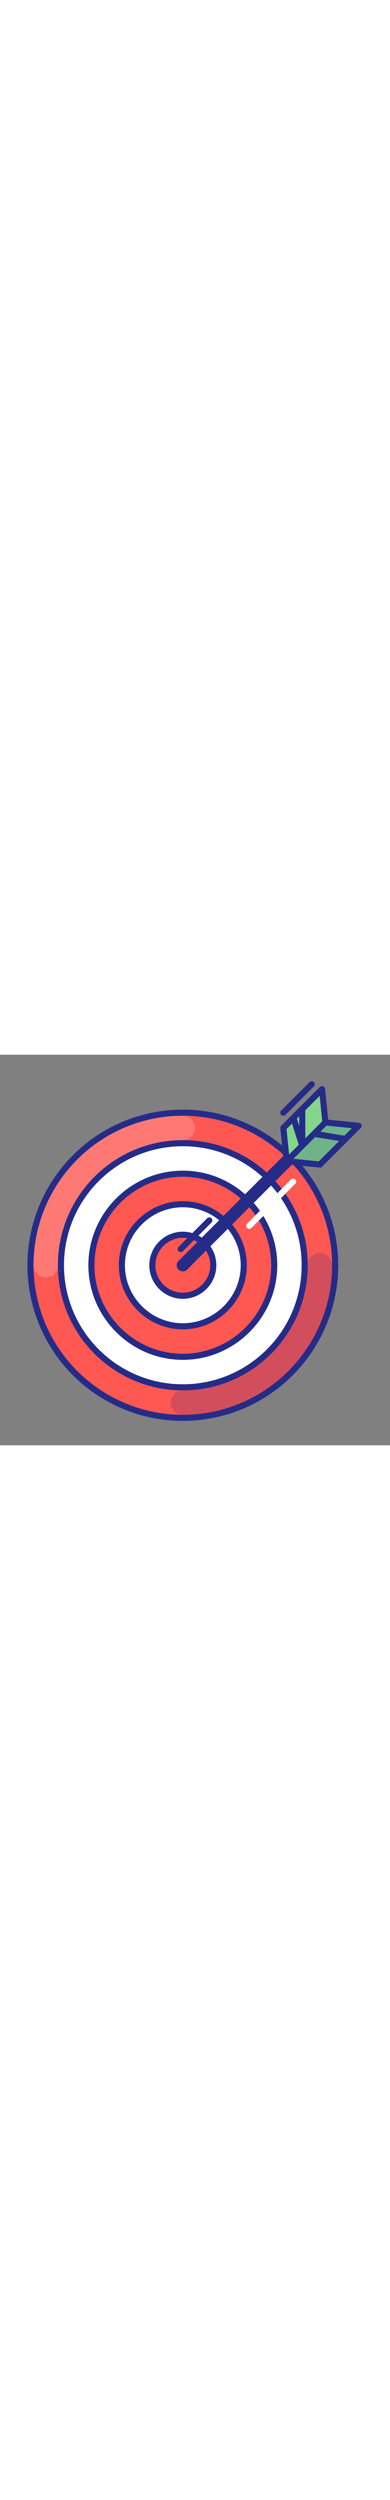 <svg xmlns="http://www.w3.org/2000/svg" id="Layer_1" enable-background="new 0 0 250 250" version="1.1" viewBox="0 0 128 128" width="20" heigt="20" xml:space="preserve"><rect x="0" y="0" width="128" height="128" fill="#808080" stroke="none"/><circle cx="60" cy="69" r="50" fill="#ff5751"/><path fill="#fff" d="M60,109c-22.1,0-40-17.9-40-40s17.9-40,40-40s40,17.9,40,40S82.1,109,60,109z"/><path fill="#ff5751" d="M60,99c-16.5,0-30-13.5-30-30s13.5-30,30-30s30,13.5,30,30S76.5,99,60,99z"/><path fill="#fff" d="M60,89c-11,0-20-9-20-20s9-20,20-20s20,9,20,20S71,89,60,89z"/><path fill="#ff5751" d="M60,79c-5.5,0-10-4.5-10-10s4.5-10,10-10s10,4.5,10,10S65.5,79,60,79z"/><circle cx="60" cy="69" r="50" fill="none" stroke="#242c88" stroke-linecap="round" stroke-linejoin="round" stroke-miterlimit="10" stroke-width="2"/><path fill="none" stroke="#242c88" stroke-linecap="round" stroke-linejoin="round" stroke-miterlimit="10" stroke-width="8" d="M105,69c0,24.9-20.1,45-45,45" opacity=".2"/><path fill="none" stroke="#fff" stroke-linecap="round" stroke-linejoin="round" stroke-miterlimit="10" stroke-width="8" d="M15,69c0-24.9,20.1-45,45-45" opacity=".2"/><path fill="none" stroke="#242c88" stroke-linecap="round" stroke-linejoin="round" stroke-miterlimit="10" stroke-width="2" d="M60,109c-22.1,0-40-17.9-40-40s17.9-40,40-40s40,17.9,40,40S82.1,109,60,109z"/><path fill="none" stroke="#242c88" stroke-linecap="round" stroke-linejoin="round" stroke-miterlimit="10" stroke-width="2" d="M60,99c-16.5,0-30-13.5-30-30s13.5-30,30-30s30,13.5,30,30S76.5,99,60,99z"/><path fill="none" stroke="#242c88" stroke-linecap="round" stroke-linejoin="round" stroke-miterlimit="10" stroke-width="2" d="M60,89c-11,0-20-9-20-20s9-20,20-20s20,9,20,20S71,89,60,89z"/><path fill="none" stroke="#242c88" stroke-linecap="round" stroke-linejoin="round" stroke-miterlimit="10" stroke-width="2" d="M60,79c-5.5,0-10-4.5-10-10s4.5-10,10-10s10,4.5,10,10S65.5,79,60,79z"/><line x1="60" x2="105" y1="69" y2="24" fill="none" stroke="#242c88" stroke-linecap="round" stroke-linejoin="round" stroke-miterlimit="10" stroke-width="4"/><polygon fill="#83d689" points="105 36 94.1 34.9 93 24 105.7 11.3 106.8 22.2 117.7 23.3"/><polygon fill="none" stroke="#242c88" stroke-linecap="round" stroke-linejoin="round" stroke-miterlimit="10" stroke-width="2" points="105 36 94.1 34.9 93 24 105.7 11.3 106.8 22.2 117.7 23.3"/><polygon fill="#242c88" points="105 36 94.1 34.9 106.8 22.2 117.7 23.3" opacity=".2"/><line x1="81.8" x2="96.2" y1="56.1" y2="41.6" fill="none" stroke="#fff" stroke-linecap="round" stroke-linejoin="round" stroke-miterlimit="10" stroke-width="2"/><line x1="93" x2="102.3" y1="19" y2="9.7" fill="none" stroke="#242c88" stroke-linecap="round" stroke-linejoin="round" stroke-miterlimit="10" stroke-width="2"/><line x1="59.3" x2="68.7" y1="63.7" y2="54.3" fill="none" stroke="#242c88" stroke-linecap="round" stroke-linejoin="round" stroke-miterlimit="10" stroke-width="2"/><polyline fill="none" stroke="#242c88" stroke-linecap="round" stroke-linejoin="round" stroke-miterlimit="10" stroke-width="2" points="99.2 17.8 99.2 29.8 96.3 20.7"/><line x1="103.5" x2="113.4" y1="26" y2="27.6" fill="none" stroke="#242c88" stroke-linecap="round" stroke-linejoin="round" stroke-miterlimit="10" stroke-width="2"/><line x1="94.1" x2="106.8" y1="34.9" y2="22.2" fill="none" stroke="#242c88" stroke-linecap="round" stroke-linejoin="round" stroke-miterlimit="10" stroke-width="2"/></svg>